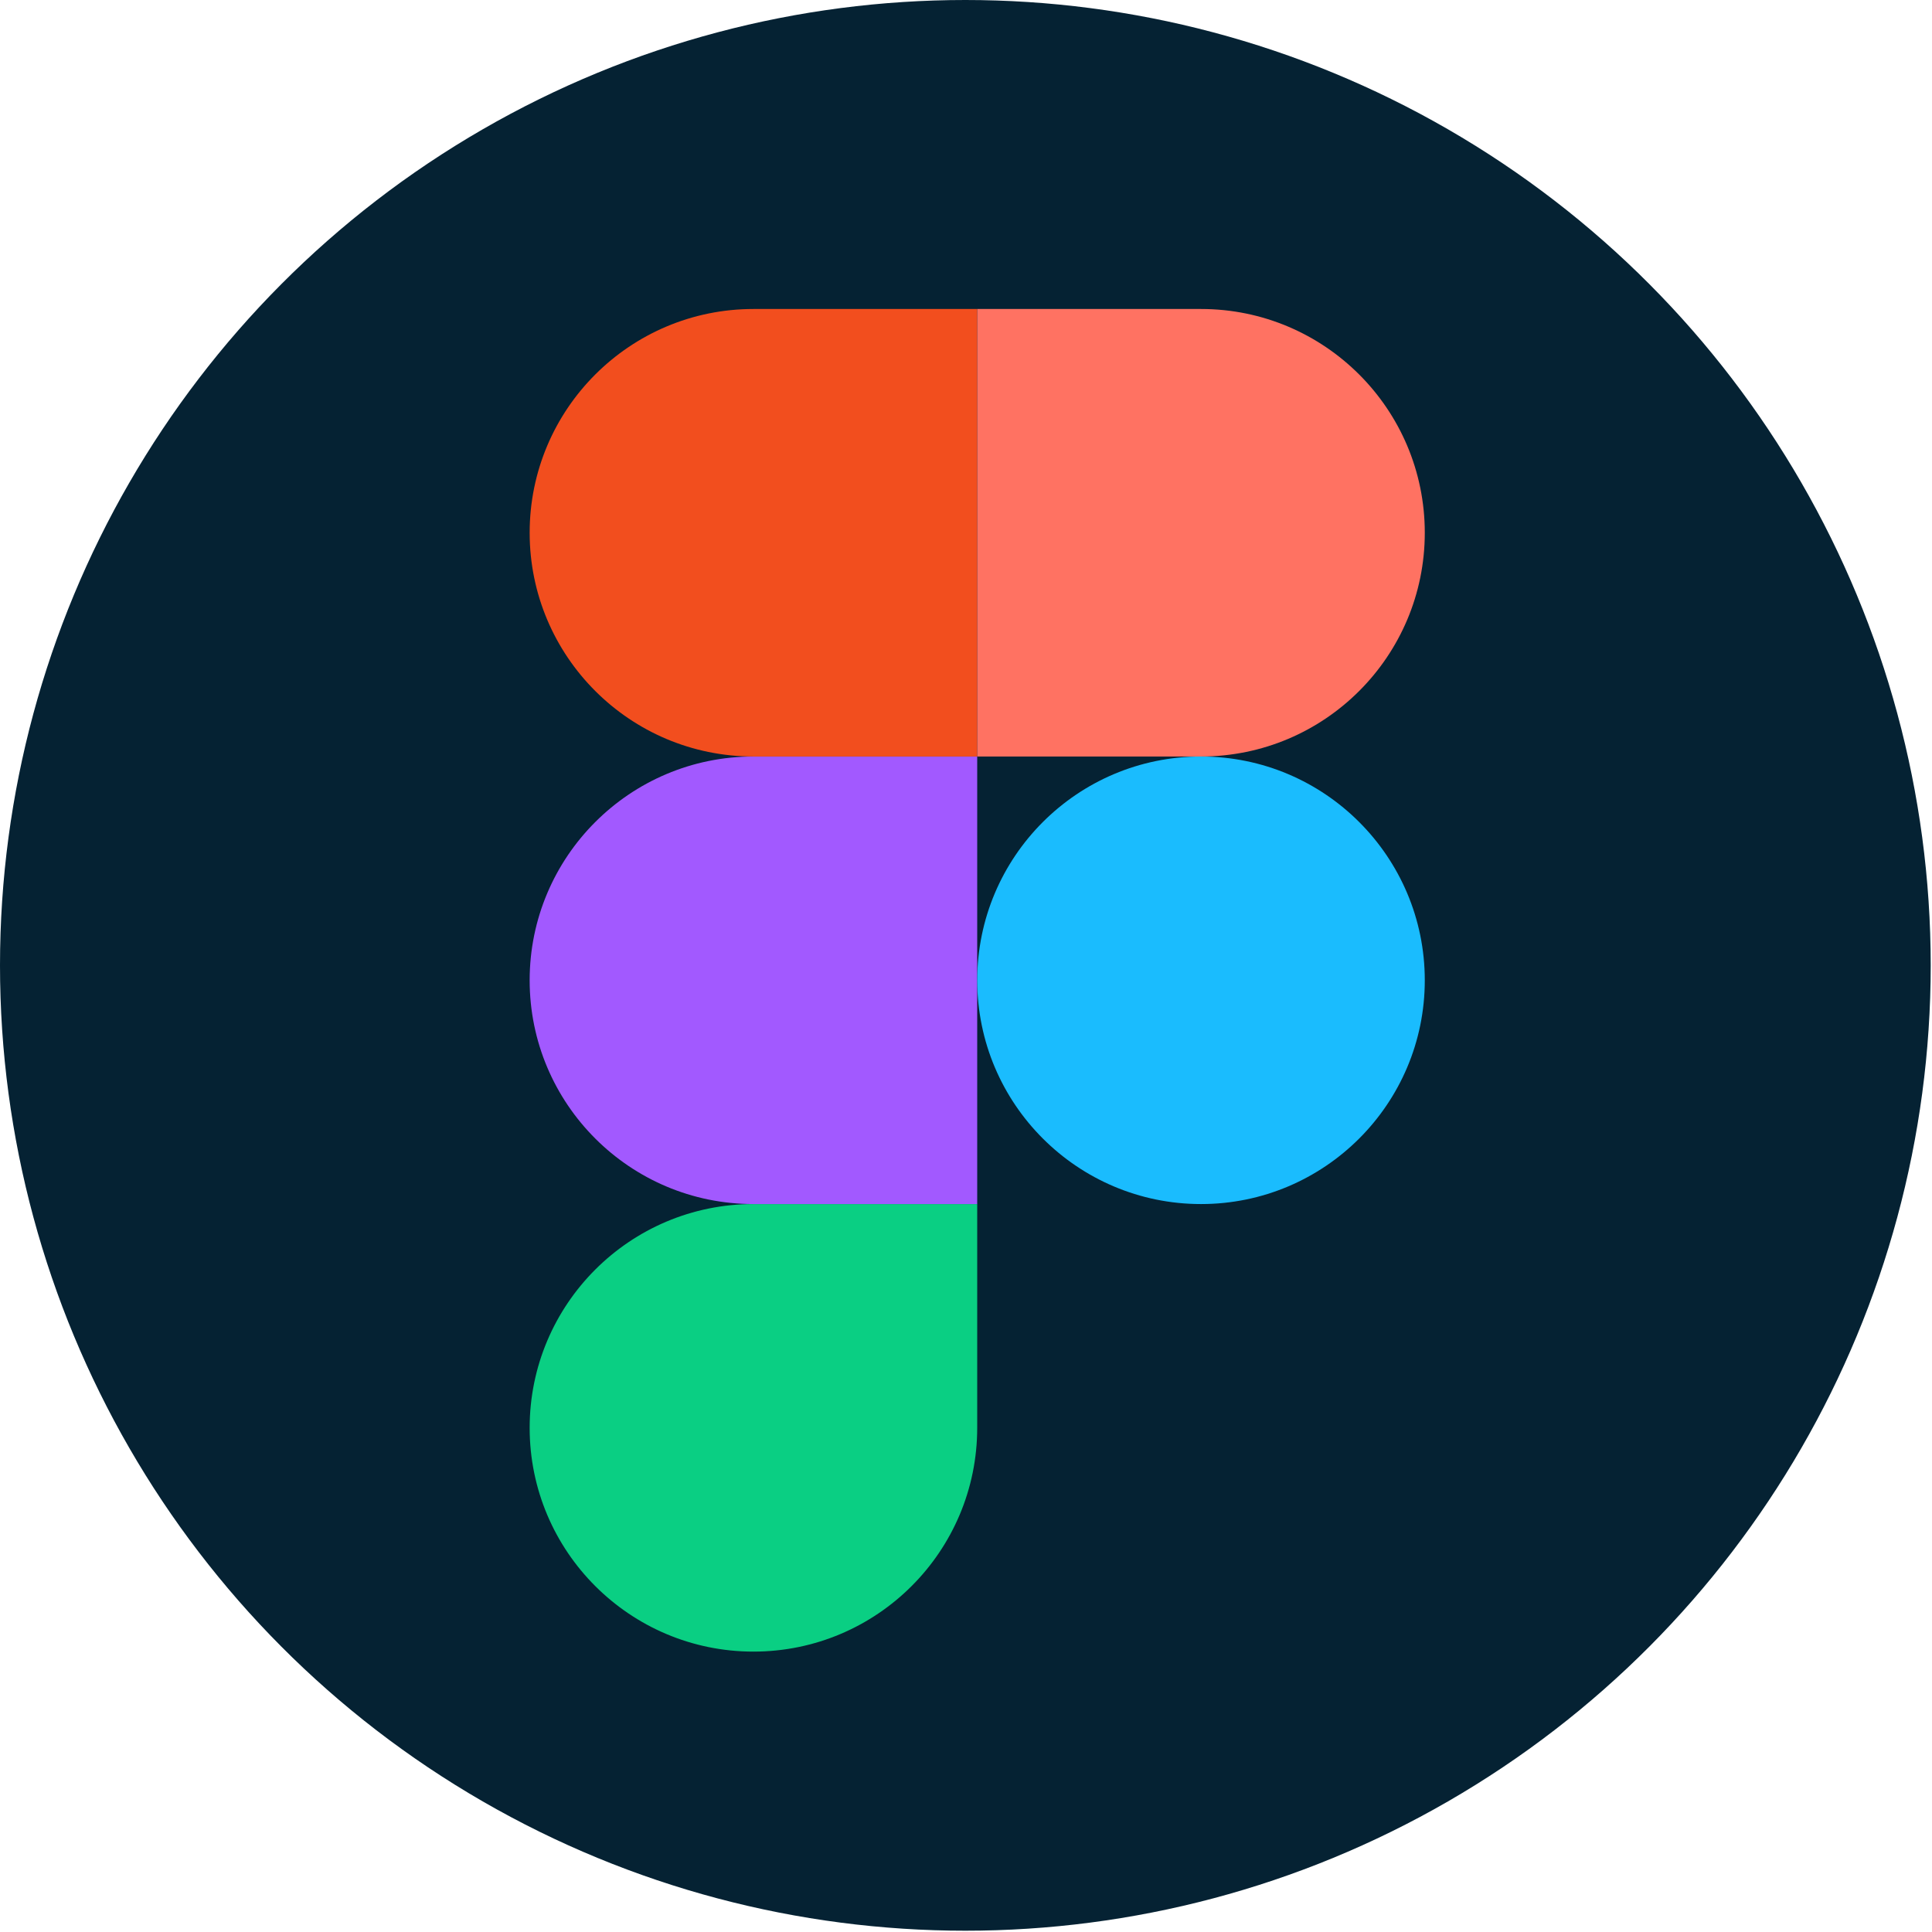 <svg width="60" height="60" viewBox="0 0 60 60" fill="none" xmlns="http://www.w3.org/2000/svg">
<circle cx="29.98" cy="29.98" r="29.98" fill="#052233"/>
<g clip-path="url(#clip0_1_9)">
<path d="M23.398 51.292C27.235 51.292 30.348 48.179 30.348 44.343V37.393H23.398C19.562 37.393 16.449 40.507 16.449 44.343C16.449 48.179 19.562 51.292 23.398 51.292Z" fill="#0ACF83"/>
<path d="M16.449 30.444C16.449 26.608 19.562 23.494 23.398 23.494H30.348V37.393H23.398C19.562 37.393 16.449 34.28 16.449 30.444Z" fill="#A259FF"/>
<path d="M16.449 16.545C16.449 12.709 19.562 9.596 23.399 9.596H30.348V23.494H23.399C19.562 23.494 16.449 20.381 16.449 16.545Z" fill="#F24E1E"/>
<path d="M30.349 9.596H37.299C41.135 9.596 44.248 12.709 44.248 16.545C44.248 20.381 41.135 23.494 37.299 23.494H30.349V9.596Z" fill="#FF7262"/>
<path d="M44.248 30.444C44.248 34.28 41.135 37.393 37.299 37.393C33.463 37.393 30.349 34.28 30.349 30.444C30.349 26.608 33.463 23.494 37.299 23.494C41.135 23.494 44.248 26.608 44.248 30.444Z" fill="#1ABCFE"/>
</g>
<defs>
<clipPath id="clip0_1_9">
<rect width="29" height="43" fill="white" transform="translate(16 9)"/>
</clipPath>
</defs>
</svg>
